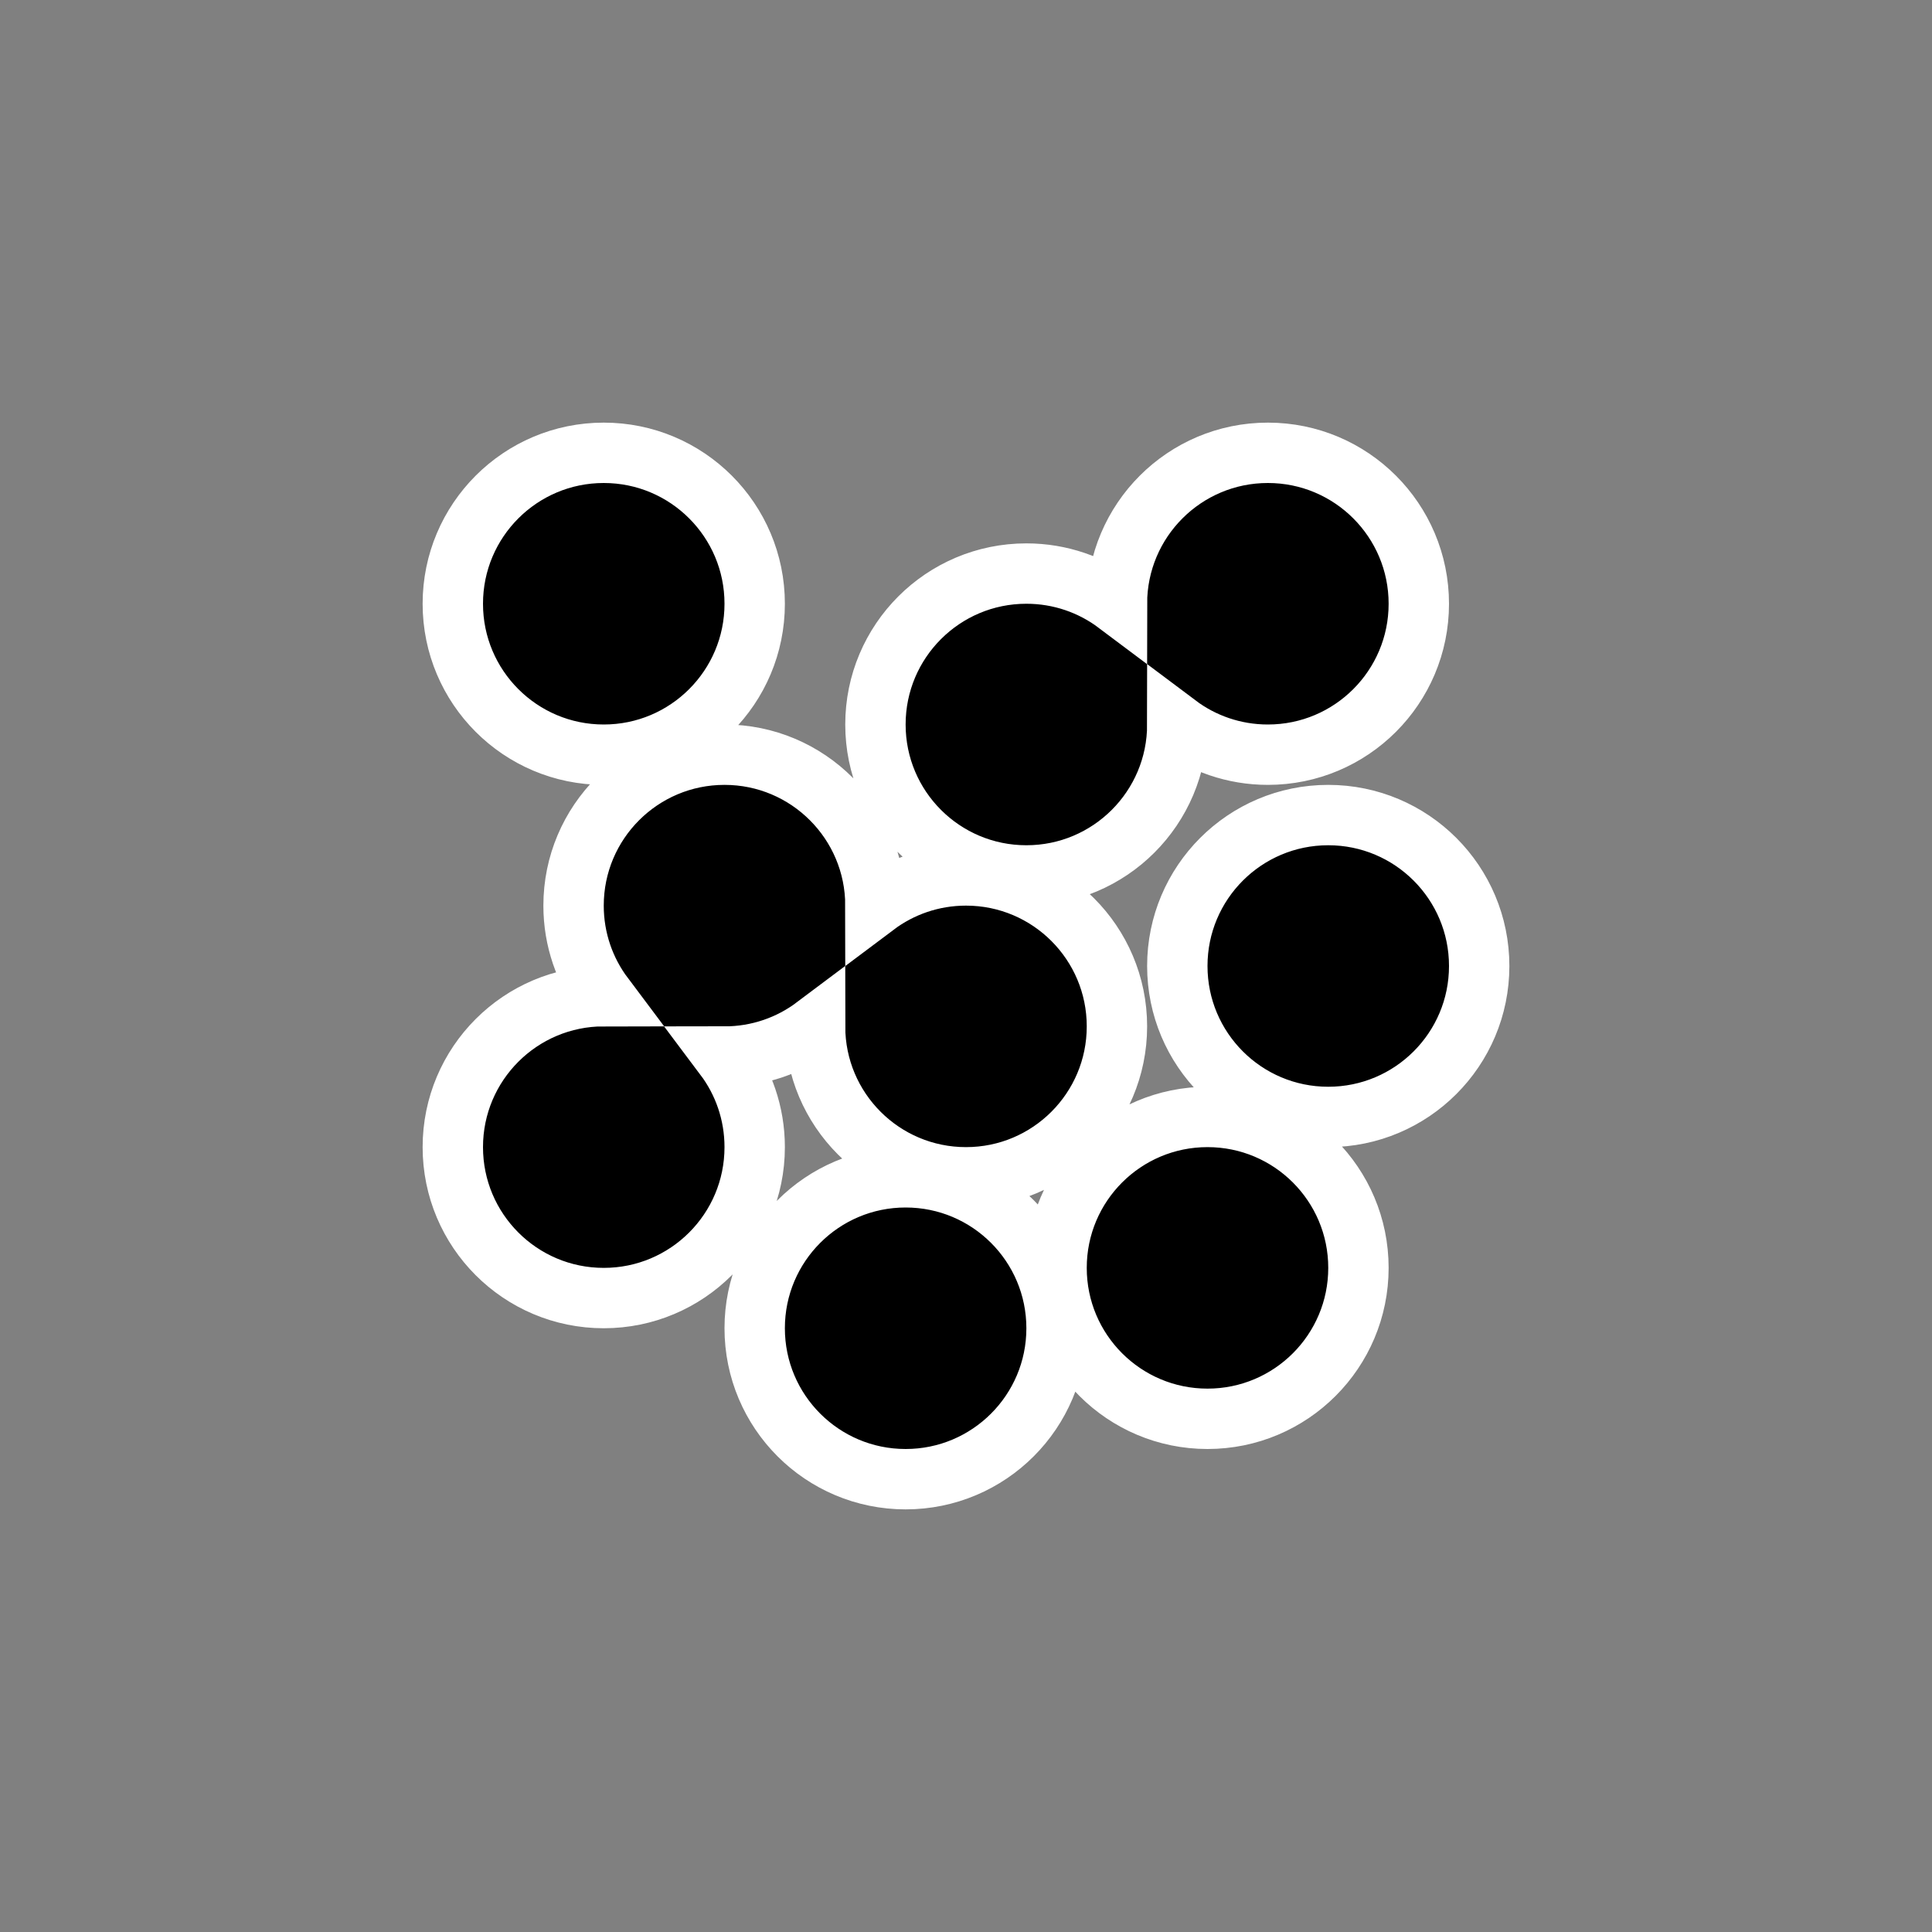<?xml version="1.0" encoding="UTF-8" standalone="no"?>
<svg xmlns="http://www.w3.org/2000/svg"
     xmlns:xlink="http://www.w3.org/1999/xlink"
     xmlns:inkscape="http://www.inkscape.org/namespaces/inkscape"
     width="32" height="32"
     inkscape:hotspot_x="4"
     inkscape:hotspot_y="4"
     style="fill:gray;stroke:black">

<rect width="100%" height="100%" fill="#808080" stroke="none"/>

<style>@import './cursors.css';</style>

<g id="cursor" class="drop-shadow" style="">
<path id="Union" d="M10 7.5C8.619 7.5 7.5 8.619 7.5 10C7.5 11.381 8.619 12.5 10 12.5C11.381 12.5 12.5 11.381 12.5 10C12.5 8.619 11.381 7.5 10 7.5ZM12 12.5C10.619 12.5 9.5 13.619 9.5 15C9.5 15.563 9.686 16.082 10 16.5C8.619 16.5 7.5 17.619 7.5 19C7.5 20.381 8.619 21.5 10 21.5C11.381 21.5 12.5 20.381 12.5 19C12.5 18.437 12.314 17.918 12 17.5C12.563 17.5 13.082 17.314 13.5 17C13.5 18.381 14.619 19.5 16 19.5C17.381 19.5 18.5 18.381 18.5 17C18.5 15.619 17.381 14.5 16 14.5C15.437 14.5 14.918 14.686 14.5 15C14.5 13.619 13.381 12.5 12 12.5ZM17 9.5C15.619 9.5 14.5 10.619 14.5 12C14.5 13.381 15.619 14.5 17 14.5C18.381 14.5 19.5 13.381 19.5 12C19.918 12.314 20.437 12.5 21 12.5C22.381 12.5 23.5 11.381 23.5 10C23.5 8.619 22.381 7.5 21 7.5C19.619 7.5 18.5 8.619 18.5 10C18.082 9.686 17.563 9.5 17 9.5ZM15 19.5C13.619 19.5 12.5 20.619 12.5 22C12.5 23.381 13.619 24.5 15 24.5C16.381 24.5 17.5 23.381 17.5 22C17.5 20.619 16.381 19.5 15 19.5ZM22 13.5C20.619 13.5 19.5 14.619 19.5 16C19.5 17.381 20.619 18.5 22 18.5C23.381 18.5 24.5 17.381 24.5 16C24.5 14.619 23.381 13.5 22 13.5ZM20 18.5C18.619 18.5 17.5 19.619 17.5 21C17.5 22.381 18.619 23.5 20 23.5C21.381 23.5 22.5 22.381 22.5 21C22.5 19.619 21.381 18.5 20 18.5Z" fill="black" stroke="white"/>
</g>

</svg>
